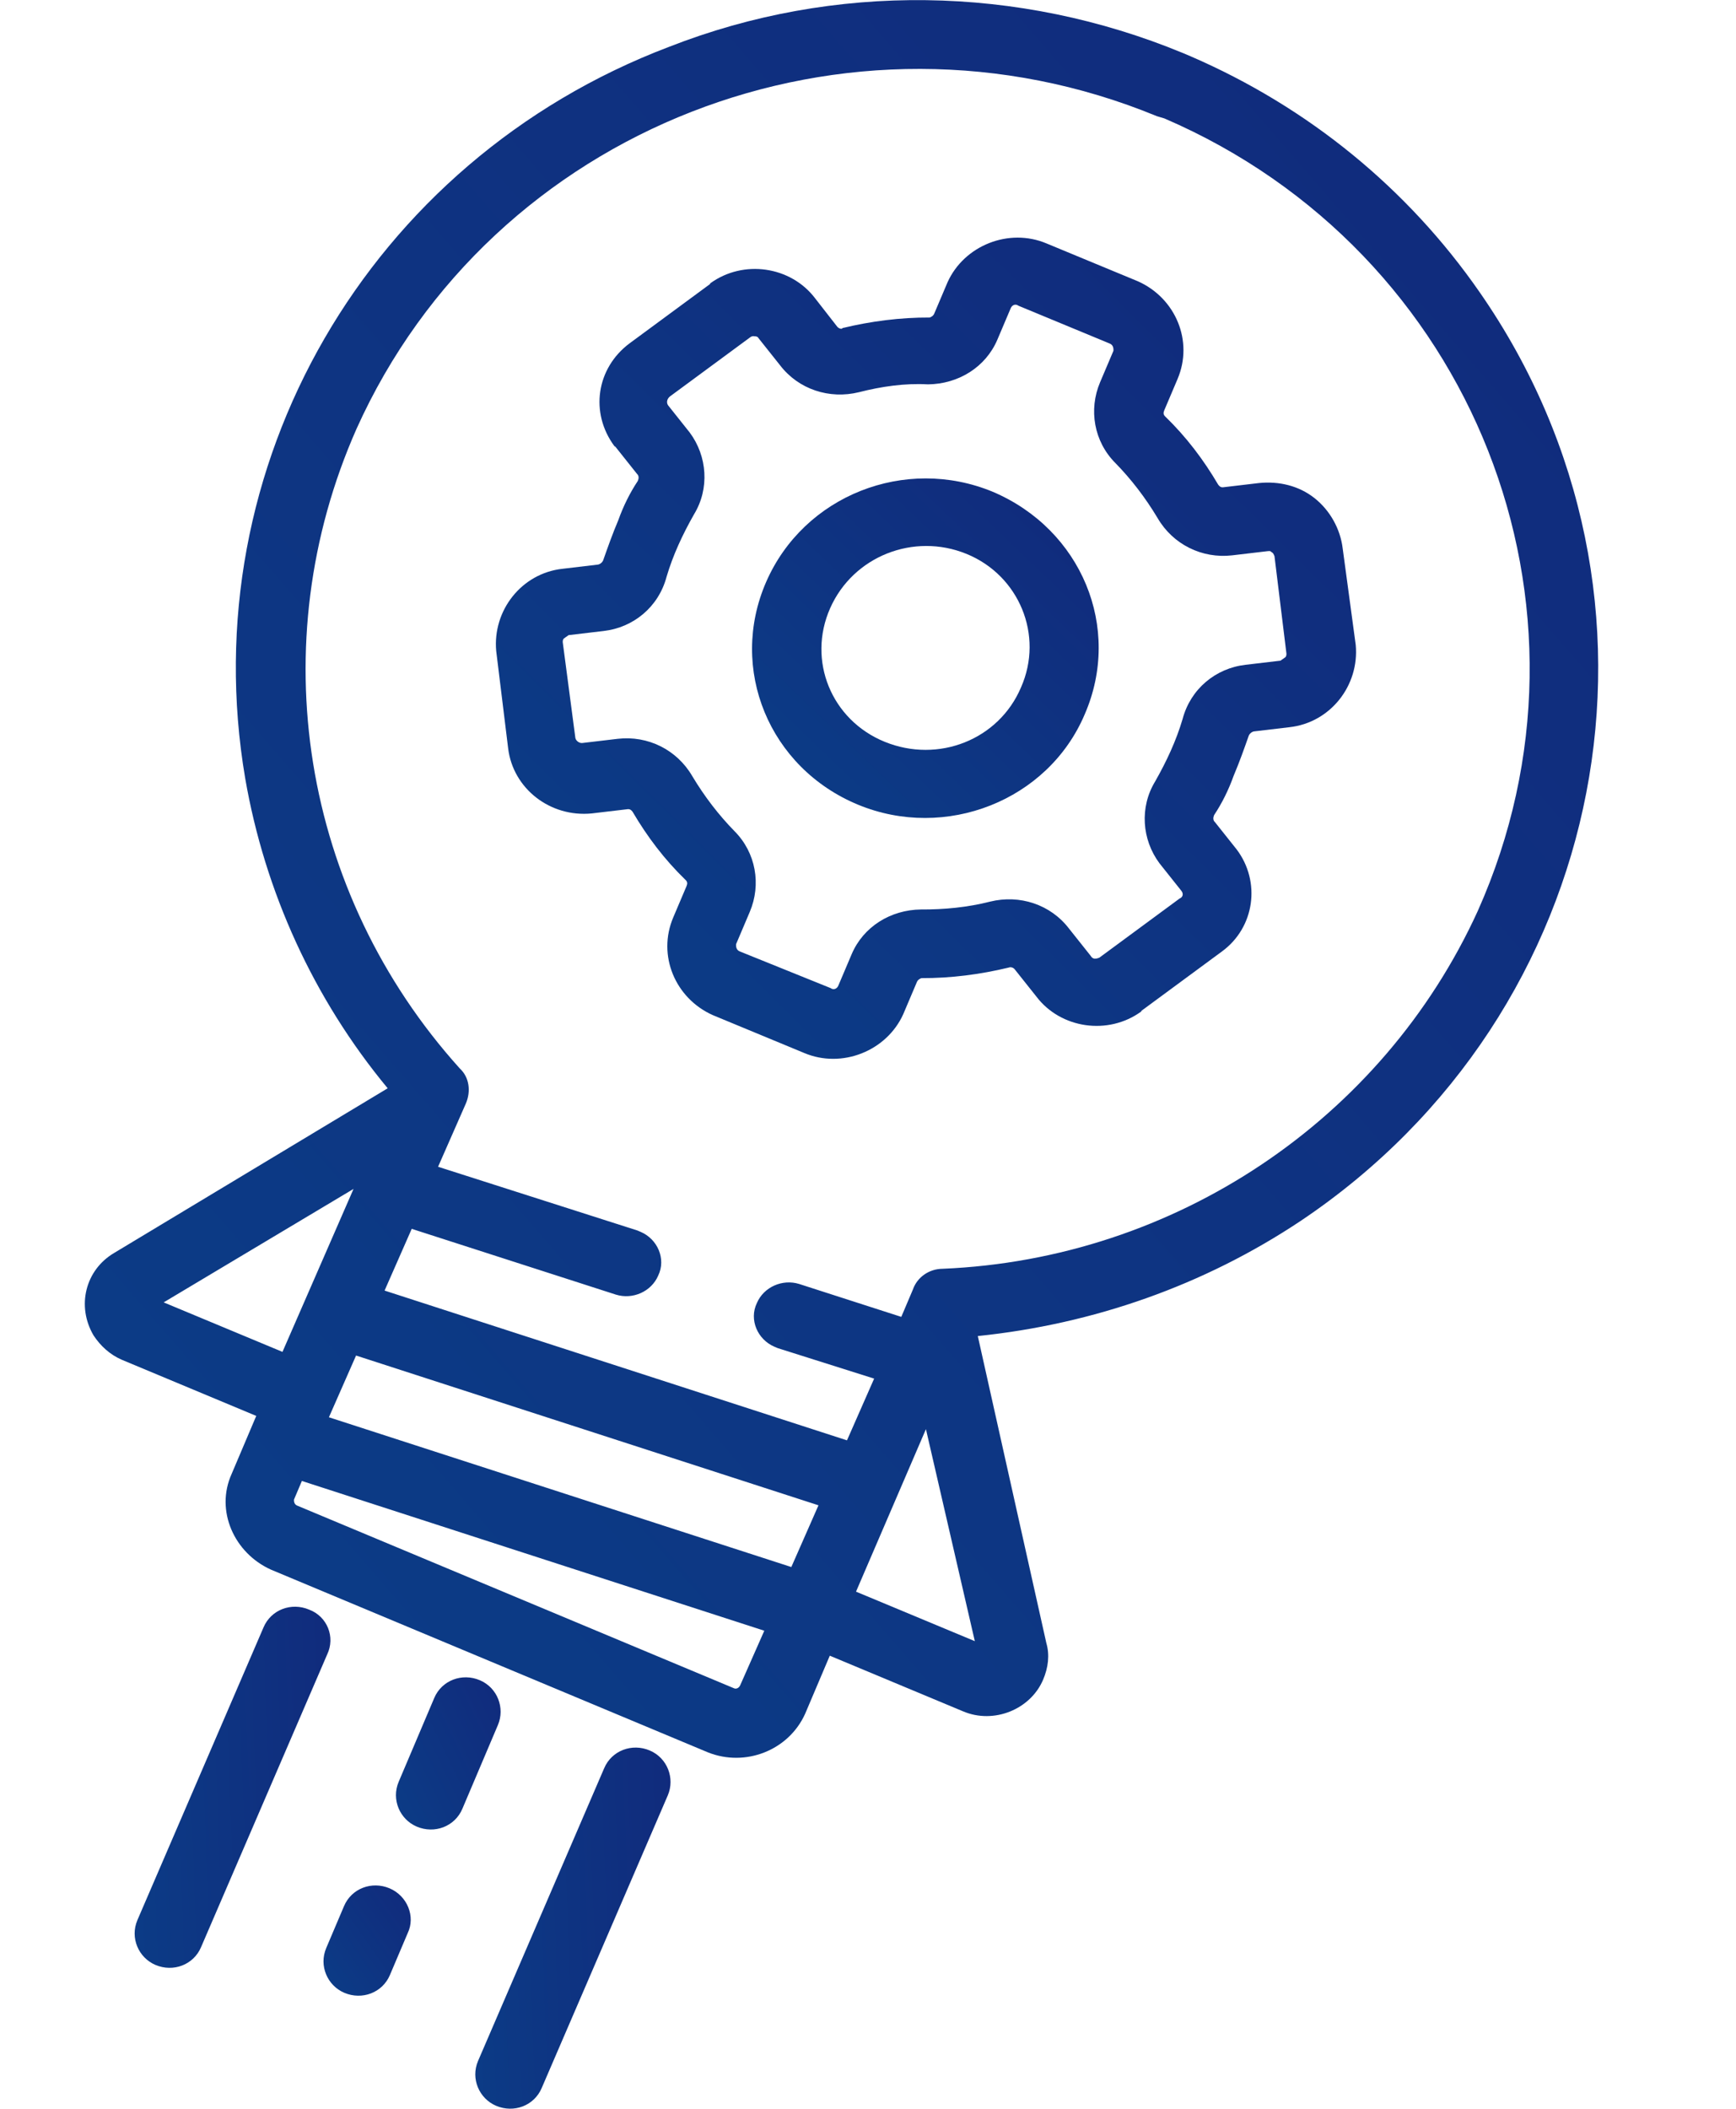 <?xml version="1.0" encoding="utf-8"?>
<!-- Generator: Adobe Illustrator 21.1.0, SVG Export Plug-In . SVG Version: 6.00 Build 0)  -->
<svg version="1.1" id="Слой_1" xmlns="http://www.w3.org/2000/svg" xmlns:xlink="http://www.w3.org/1999/xlink" x="0px" y="0px"
	 viewBox="0 0 198.4 240.9" style="enable-background:new 0 0 198.4 240.9;" xml:space="preserve">
<style type="text/css">
	.st0{fill:url(#Path_371_1_);}
	.st1{fill:url(#Path_372_1_);}
	.st2{fill:url(#Path_373_1_);}
	.st3{fill:url(#Path_374_1_);}
	.st4{fill:url(#Path_375_1_);}
	.st5{fill:url(#Path_376_1_);}
	.st6{fill:url(#Path_377_1_);}
</style>
<g id="_5features" transform="matrix(0.921, 0.391, -0.391, 0.921, 25.673, 0)">
	
		<linearGradient id="Path_371_1_" gradientUnits="userSpaceOnUse" x1="-751.575" y1="-550.773" x2="-754.844" y2="-542.099" gradientTransform="matrix(29.889 2.216713e-05 3.101581e-05 31.59 22563.721 17370.506)">
		<stop  offset="0" style="stop-color:#112A7C"/>
		<stop  offset="1" style="stop-color:#035796"/>
	</linearGradient>
	<path id="Path_371" class="st0" d="M144.3,44.1l-3.5-1.9c-0.3-0.1-0.4-0.4-0.4-0.7c0.3-1.6,0.4-3.3,0.3-5c0-1.7-0.1-3.3-0.2-4.9
		c0-0.3,0.2-0.6,0.4-0.7l3.5-2c4.1-2.3,5.5-7.5,3.3-11.6L142,7.7c-1.1-1.9-3-3.4-5.2-4c-2.2-0.6-4.5-0.2-6.5,0.9l-3.5,2
		c-0.3,0.2-0.5,0.1-0.7,0c-2.7-2-5.5-3.6-8.6-4.8c-0.3-0.1-0.4-0.3-0.4-0.6l0-3.9c0-4.7-3.8-8.4-8.5-8.5l0,0l-11.3,0.1
		c-4.7,0-8.6,3.9-8.7,8.5l0,0l0,3.9c0,0.3-0.2,0.5-0.3,0.6c-3.1,1.3-6,3-8.7,5C79.6,7.1,79.2,7.1,79,7L75.4,5
		c-4-2.3-9.3-0.9-11.7,3.1c0,0,0,0,0,0.1L57.9,18c-2.4,4.1-1.1,9.1,3,11.5c0,0,0,0,0.1,0l3.5,1.9c0.3,0.1,0.4,0.4,0.4,0.7
		c-0.3,1.6-0.4,3.3-0.3,5c0,1.7,0.1,3.3,0.2,4.9c0,0.3-0.2,0.6-0.4,0.7l-3.5,2c-4.1,2.3-5.5,7.5-3.3,11.6l5.6,9.7
		c2.3,4,7.5,5.4,11.7,3.1l3.5-2c0.3-0.2,0.5-0.1,0.7,0c2.7,2,5.5,3.6,8.6,4.8c0.3,0.1,0.4,0.3,0.4,0.6l0,3.9c0,4.7,3.8,8.4,8.5,8.5
		l0,0l11.3-0.1c4.7,0,8.6-3.9,8.7-8.5l0,0l0-4c0-0.3,0.2-0.5,0.3-0.6c3.1-1.3,6-3,8.7-5c0.2-0.2,0.5-0.2,0.7-0.1l3.5,1.9
		c4,2.3,9.3,0.9,11.7-3.1c0,0,0,0,0-0.1l5.8-9.8C149.7,51.5,148.3,46.4,144.3,44.1L144.3,44.1z M140.5,51.8l-5.8,9.8
		c-0.3,0.3-0.6,0.5-1,0.2l-3.5-1.9c-3-1.7-6.7-1.4-9.5,0.7c-2.1,1.6-4.5,2.9-6.9,3.9c-3.2,1.4-5.3,4.4-5.3,7.8l0,3.9
		c0,0.4-0.3,0.7-0.7,0.6L96.6,77c-0.4,0-0.6-0.3-0.7-0.6l0-4c0-3.4-2-6.5-5.2-7.8c-2.4-1-4.7-2.3-6.9-3.9c-2.8-2.1-6.5-2.3-9.5-0.6
		l-3.5,2c-0.3,0.2-0.8,0.1-1-0.2l-5.6-9.5c-0.1-0.2-0.1-0.4,0-0.5c0.1-0.2,0.2-0.3,0.3-0.5l3.5-2c3-1.7,4.7-5,4.2-8.5
		c-0.3-2.6-0.2-5.2,0.1-7.8c0.5-3.4-1.2-6.7-4.1-8.4l-3.5-1.9c-0.3-0.2-0.4-0.6-0.2-1l5.8-9.8c0.1-0.2,0.3-0.3,0.4-0.3
		c0.2-0.1,0.4-0.1,0.5,0l3.5,1.9c3,1.7,6.7,1.4,9.5-0.7c2.1-1.6,4.4-3,6.9-3.9c3.2-1.4,5.3-4.4,5.3-7.8l0-3.9c0-0.4,0.3-0.7,0.7-0.6
		l11.3-0.1c0.4,0,0.6,0.3,0.7,0.6l0,3.9c0,3.4,2,6.5,5.2,7.8c2.4,1,4.7,2.3,6.9,3.9c2.8,2.1,6.5,2.3,9.5,0.6l3.5-2
		c0.2-0.1,0.3-0.2,0.5-0.1c0.2,0,0.3,0.1,0.5,0.3l5.6,9.7c0.1,0.2,0.1,0.4,0,0.5c-0.1,0.2-0.2,0.3-0.3,0.5l-3.5,2
		c-3,1.7-4.7,5-4.2,8.5c0.3,2.6,0.2,5.2-0.1,7.8c-0.5,3.4,1.2,6.7,4.1,8.4l3.5,1.9C140.7,51.1,140.8,51.5,140.5,51.8L140.5,51.8z"/>
	<g id="Group_281" transform="translate(0)">
		
			<linearGradient id="Path_372_1_" gradientUnits="userSpaceOnUse" x1="-710.297" y1="-550.683" x2="-713.608" y2="-541.897" gradientTransform="matrix(12.802 2.743281e-05 -2.743281e-05 12.802 9195.005 7059.988)">
			<stop  offset="0" style="stop-color:#112A7C"/>
			<stop  offset="1" style="stop-color:#035796"/>
		</linearGradient>
		<path id="Path_372" class="st1" d="M102.7,17.4C91.9,17.5,83,26.2,82.9,37c-0.1,10.8,8.6,19.4,19.6,19.3
			c10.8-0.1,19.8-8.9,19.8-19.6l0,0C122.4,25.9,113.7,17.4,102.7,17.4z M102.5,48.5c-6.6,0.1-11.8-5.1-11.7-11.6s5.4-11.7,11.9-11.8
			c6.5-0.1,11.8,5.1,11.7,11.6l0,0C114.4,43.2,109.1,48.4,102.5,48.5z"/>
		
			<linearGradient id="Path_373_1_" gradientUnits="userSpaceOnUse" x1="-764.163" y1="-550.628" x2="-767.506" y2="-541.756" gradientTransform="matrix(50.425 0 9.922364e-06 65.774 38631.824 36138.125)">
			<stop  offset="0" style="stop-color:#112A7C"/>
			<stop  offset="1" style="stop-color:#035796"/>
		</linearGradient>
		<path id="Path_373" class="st2" d="M167.6,80.3C191,44.5,180.9-2.7,145-25.3c-12.2-7.7-26.3-11.8-40.9-11.9l-1,0
			C82.8-37,63.3-29.1,48.8-14.9C22.3,10.5,17.4,50.5,36.9,80.9c7.1,11,17,20.1,28.8,26.2l-21.4,29.5c-2.3,3.1-1.6,7.3,1.5,9.6
			c1.2,0.8,2.6,1.3,4.1,1.3l16.6-0.1l0,7.2c-0.1,4.6,3.8,8.2,8.4,8.3l54.1-0.3c4.6-0.1,8.4-3.8,8.5-8.4l0-7.2l16.5-0.1
			c3.8,0,7-3.2,7-6.9c0-1.5-0.4-2.9-1.3-4l-20.9-29.2C150.4,100.4,160.3,91.4,167.6,80.3z M66.4,139.5l-14.7,0.1l14.9-20.4
			L66.4,139.5z M129.4,154.1c0,0.3-0.2,0.6-0.5,0.6l0,0L74.8,155c-0.3,0-0.5-0.2-0.6-0.5l0,0l0-2.3l55.3-4.9L129.4,154.1
			L129.4,154.1z M129.5,139.4l-55.3,4.9l0.1-7.7l55.3-4.9L129.5,139.4z M152.1,139l-14.7,0.1l0.1-20.2L152.1,139z M132.1,101.3
			c-1.4,0.6-2.3,2-2.2,3.5l0,3.4l-12.2,1.1c-2,0.2-3.6,1.9-3.6,3.9c-0.1,2.1,1.7,3.8,3.8,3.8c0.2,0,0.3,0,0.4,0l11.5-1.1l-0.1,7.7
			l-55.3,4.9l0.1-7.7l24.4-2.2c2-0.2,3.6-1.9,3.6-3.9c0.1-2.1-1.7-3.8-3.8-3.8c-0.2,0-0.3,0-0.4,0l-23.8,2.2l0.1-7.9
			c0-1.5-0.8-2.9-2.2-3.4C47.9,90.4,32.6,66,33,39.2C33.8,1.5,65-29,103.2-29.4l0.9-0.1c38.5,0.2,69,31.3,68.3,69.3
			C171.7,66,156.1,89.9,132.1,101.3L132.1,101.3z"/>
	</g>
	
		<linearGradient id="Path_374_1_" gradientUnits="userSpaceOnUse" x1="-424.193" y1="-525.109" x2="-427.555" y2="-516.19" gradientTransform="matrix(2.577 3.017222e-05 -4.926802e-05 4.281 1194.387 2436.294)">
		<stop  offset="0" style="stop-color:#112A7C"/>
		<stop  offset="1" style="stop-color:#035796"/>
	</linearGradient>
	<path id="Path_374" class="st3" d="M101.6,191.1c-2.2,0-4,1.7-4,3.9l0,0l0,5.2c0,2.2,1.8,3.9,3.9,3.9c2.2,0,4-1.7,4-3.9l0,0l0-5.2
		C105.6,192.9,103.8,191.1,101.6,191.1L101.6,191.1z"/>
	
		<linearGradient id="Path_375_1_" gradientUnits="userSpaceOnUse" x1="-429.688" y1="-543.924" x2="-433.269" y2="-534.422" gradientTransform="matrix(2.577 1.845550e-05 -4.927750e-05 14.546 1187.557 8066.114)">
		<stop  offset="0" style="stop-color:#112A7C"/>
		<stop  offset="1" style="stop-color:#035796"/>
	</linearGradient>
	<path id="Path_375" class="st4" d="M80.7,165.4c-2.2,0-4,1.7-4,3.9l0,0l-0.2,36.4c0,2.2,1.8,3.9,3.9,3.9c2.2,0,4-1.7,4-3.9
		l0.2-36.4C84.7,167.1,82.9,165.3,80.7,165.4L80.7,165.4L80.7,165.4z"/>
	
		<linearGradient id="Path_376_1_" gradientUnits="userSpaceOnUse" x1="-418.675" y1="-543.944" x2="-422.256" y2="-534.441" gradientTransform="matrix(2.577 0 -4.927750e-05 14.547 1201.217 8067.073)">
		<stop  offset="0" style="stop-color:#112A7C"/>
		<stop  offset="1" style="stop-color:#035796"/>
	</linearGradient>
	<path id="Path_376" class="st5" d="M122.8,165c-2.2,0-4,1.7-4,3.9l0,0l-0.2,36.4c0,2.2,1.8,3.9,3.9,3.9c2.2,0,4-1.7,4-3.9l0.2-36.4
		C126.7,166.8,125,165,122.8,165C122.8,165,122.8,165,122.8,165L122.8,165z"/>
	
		<linearGradient id="Path_377_1_" gradientUnits="userSpaceOnUse" x1="-424.122" y1="-535.087" x2="-427.523" y2="-526.06" gradientTransform="matrix(2.577 2.938771e-05 -4.926959e-05 5.979 1194.387 3360.651)">
		<stop  offset="0" style="stop-color:#112A7C"/>
		<stop  offset="1" style="stop-color:#035796"/>
	</linearGradient>
	<path id="Path_377" class="st6" d="M101.8,165.2c-2.2,0-4,1.7-4,3.9l0,0l0,10.4c0,2.2,1.8,3.9,3.9,3.9c2.2,0,4-1.7,4-3.9l0-10.4
		C105.7,167,104,165.2,101.8,165.2L101.8,165.2z"/>
</g>
</svg>
